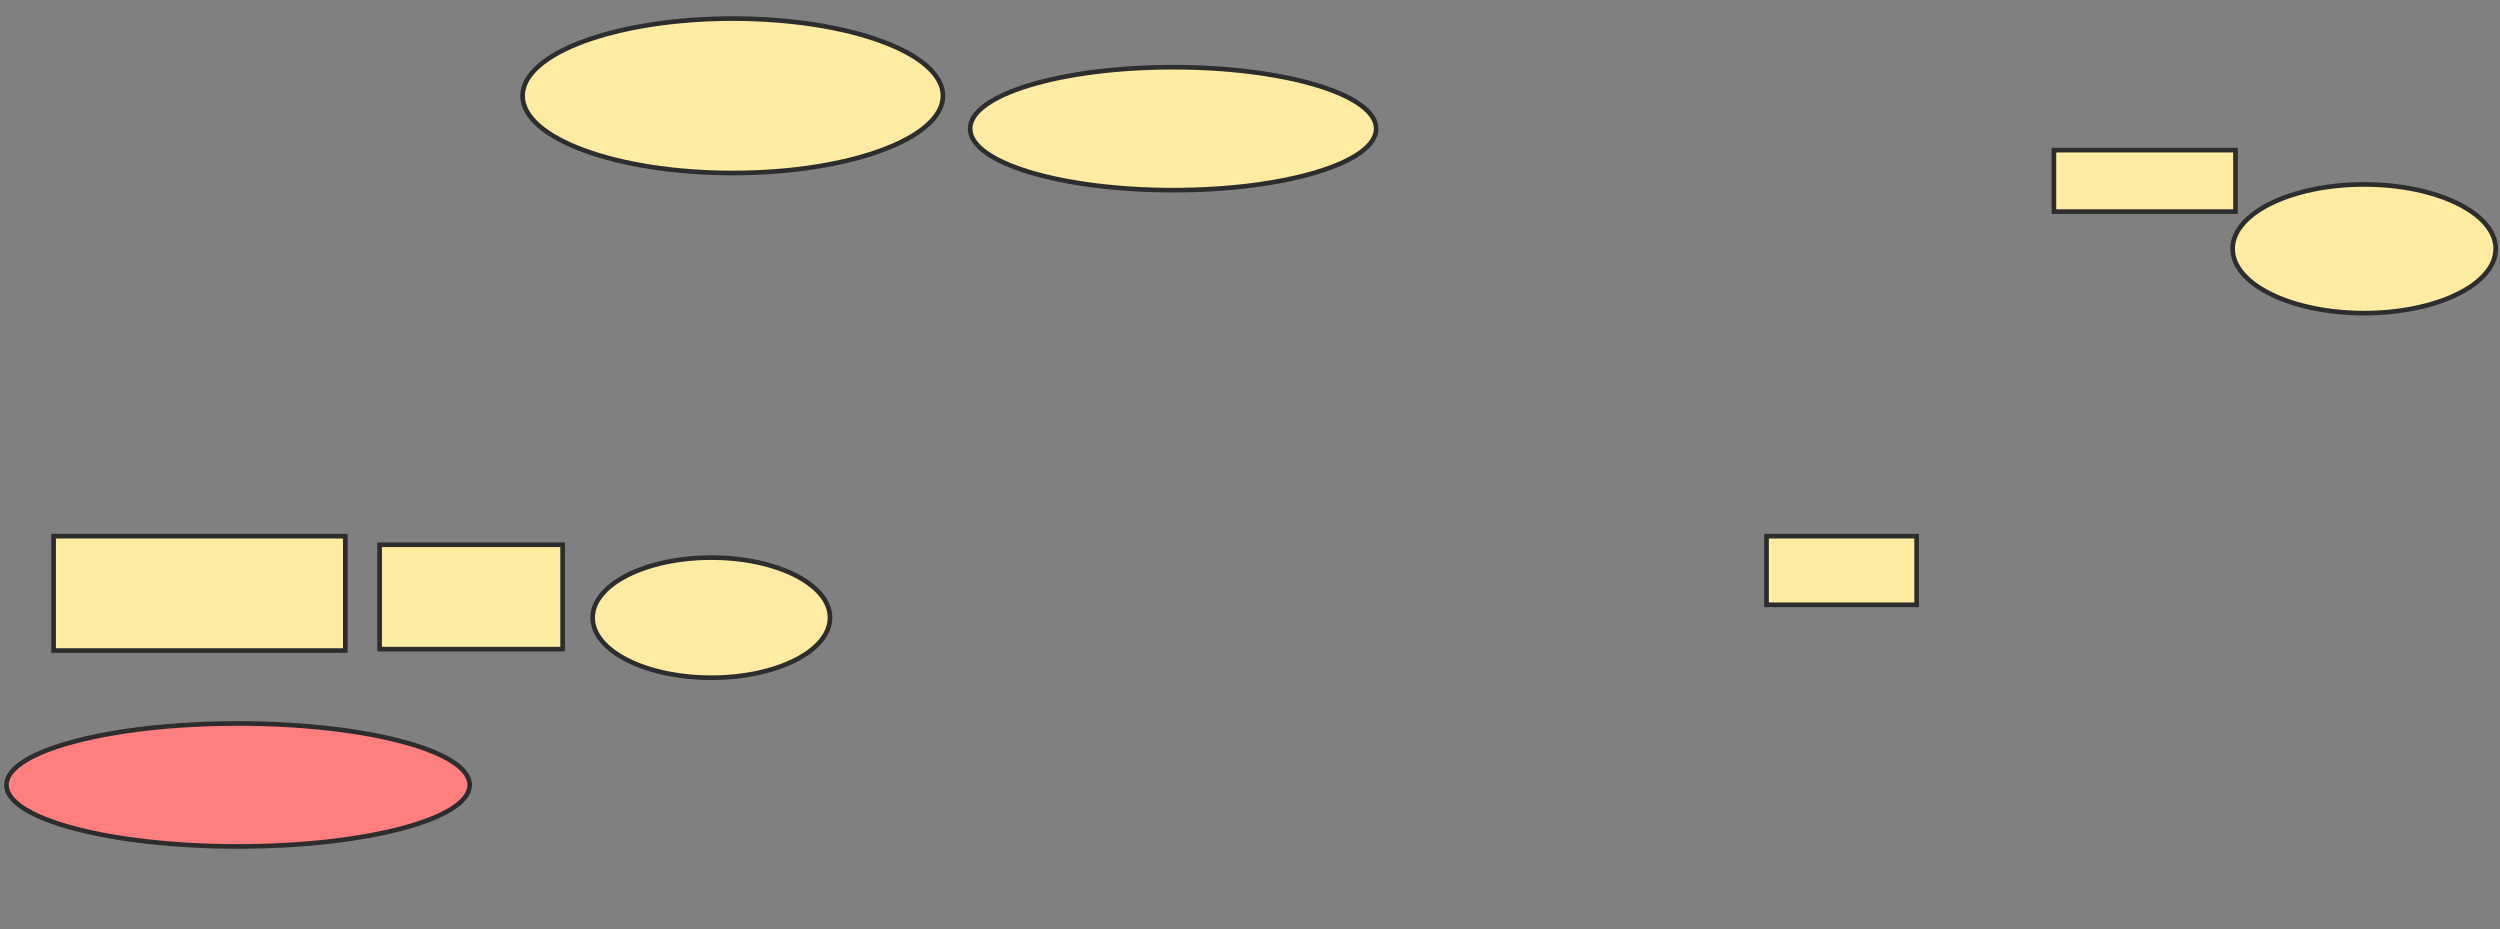 <svg xmlns="http://www.w3.org/2000/svg" width="538" height="200">
 <rect width="100%" height="100%" fill="#808080" stroke="none"/>
 <!-- Created with Image Occlusion Enhanced -->
 <g>
  <title>Labels</title>
 </g>
 <g>
  <title>Masks</title>
  <ellipse ry="12.923" rx="25.538" id="819a187632f5494fa35257373edaf04f-ao-1" cy="132.923" cx="153.077" stroke="#2D2D2D" fill="#FFEBA2"/>
  <ellipse ry="13.231" rx="49.846" id="819a187632f5494fa35257373edaf04f-ao-2" cy="168.923" cx="51.231" stroke="#2D2D2D" fill="#FF7E7E" class="qshape"/>
  <ellipse ry="16.615" rx="45.231" id="819a187632f5494fa35257373edaf04f-ao-3" cy="20.615" cx="157.692" stroke="#2D2D2D" fill="#FFEBA2"/>
  <ellipse ry="13.231" rx="43.692" id="819a187632f5494fa35257373edaf04f-ao-4" cy="27.692" cx="252.462" stroke="#2D2D2D" fill="#FFEBA2"/>
  <ellipse ry="13.846" rx="28.308" id="819a187632f5494fa35257373edaf04f-ao-5" cy="53.538" cx="508.769" stroke="#2D2D2D" fill="#FFEBA2"/>
  <rect id="819a187632f5494fa35257373edaf04f-ao-6" height="24.615" width="62.769" y="115.385" x="11.538" stroke="#2D2D2D" fill="#FFEBA2"/>
  <rect id="819a187632f5494fa35257373edaf04f-ao-7" height="22.462" width="39.385" y="117.231" x="81.692" stroke="#2D2D2D" fill="#FFEBA2"/>
  <rect id="819a187632f5494fa35257373edaf04f-ao-8" height="14.769" width="32.308" y="115.385" x="380.154" stroke="#2D2D2D" fill="#FFEBA2"/>
  <rect id="819a187632f5494fa35257373edaf04f-ao-9" height="13.231" width="39.077" y="32.308" x="442" stroke="#2D2D2D" fill="#FFEBA2"/>
 </g>
</svg>